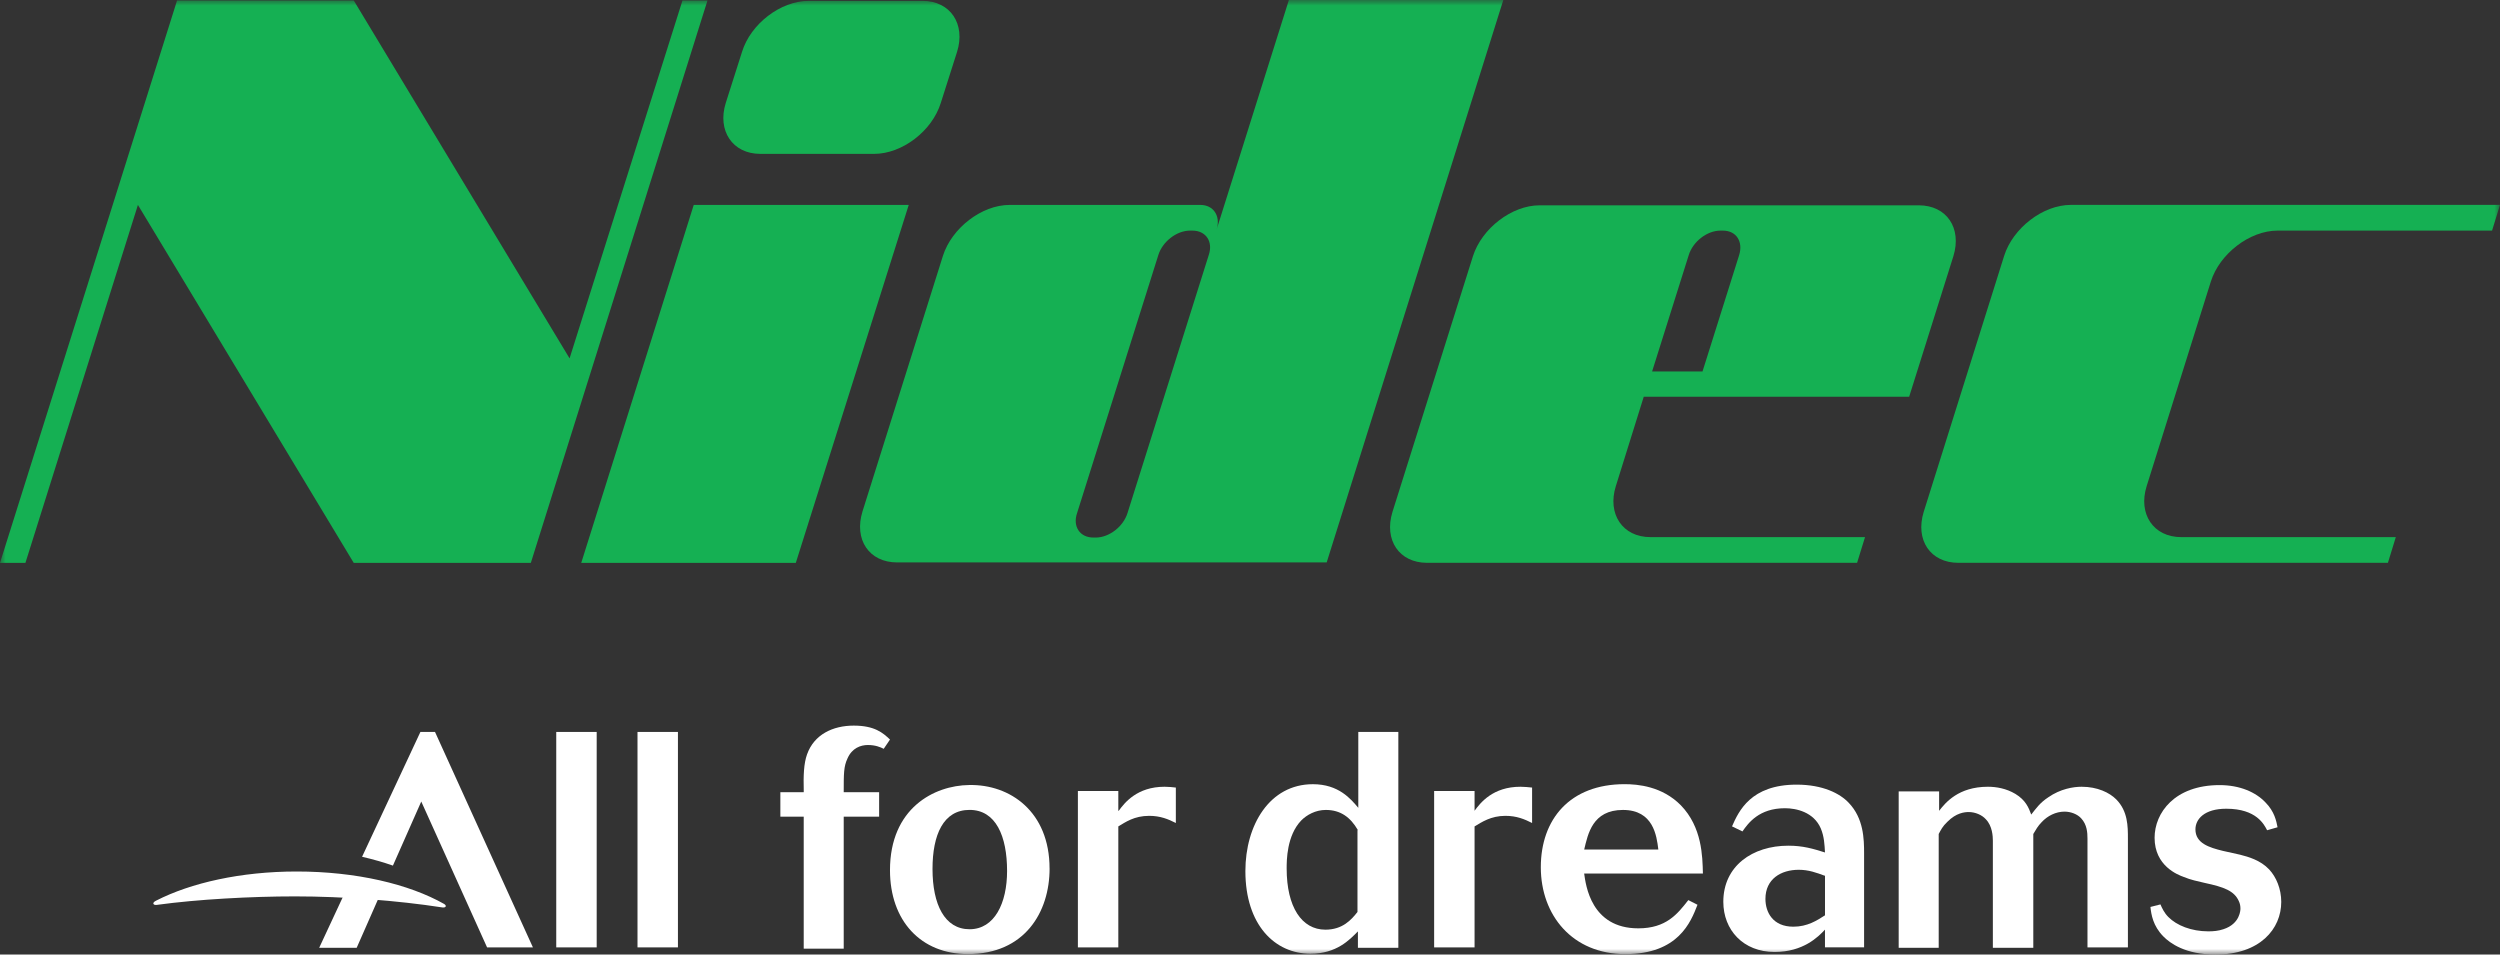 <svg width="220" height="84" viewBox="0 0 220 84" fill="none" xmlns="http://www.w3.org/2000/svg">
<rect x="0" y="0" width="220" height="84" fill="#333333" stroke="none"/>
<mask id="mask0_6_350" style="mask-type:luminance" maskUnits="userSpaceOnUse" x="0" y="0" width="220" height="84">
<path d="M220 0H0V84H220V0Z" fill="white"/>
</mask>
<g mask="url(#mask0_6_350)">
<path d="M70.032 49.531H51.15L61.049 18.033H79.969L70.032 49.531Z" fill="#15B053"/>
<path d="M82.792 9.053C82.023 11.538 79.384 13.541 76.924 13.541H66.914C64.458 13.541 63.1 11.5 63.869 9.053L65.298 4.564C66.067 2.079 68.71 0.076 71.166 0.076H81.177C83.633 0.076 84.99 2.117 84.221 4.564L82.792 9.053Z" fill="#15B053"/>
<path d="M99.219 45.153C98.851 46.34 97.606 47.304 96.433 47.304H96.212C95.038 47.304 94.378 46.34 94.783 45.153L101.933 22.446C102.3 21.258 103.546 20.294 104.719 20.294H104.94C106.114 20.294 106.774 21.258 106.369 22.446L99.219 45.153ZM113.41 0.038L107.066 20.184C107.433 18.997 106.774 18.033 105.637 18.033H88.844C86.388 18.033 83.748 20.074 82.976 22.521L75.9 45.005C75.132 47.49 76.486 49.493 78.945 49.493H116.748L132.292 0H113.41" fill="#15B053"/>
<path d="M148.61 22.446C148.978 21.258 150.222 20.294 151.396 20.294H151.618C152.79 20.294 153.414 21.258 153.046 22.446L149.822 32.686H145.386L148.61 22.446ZM168.006 34.913L171.894 22.556C172.664 20.071 171.306 18.068 168.85 18.068H135.484C133.028 18.068 130.388 20.109 129.616 22.556L122.54 45.04C121.772 47.525 123.128 49.528 125.584 49.528H163.424L164.122 47.267H145.238C142.782 47.267 141.426 45.225 142.194 42.778L144.65 34.913H168.006Z" fill="#15B053"/>
<path d="M200.42 20.294H219.302L220 18.03H182.232C179.776 18.03 177.136 20.071 176.364 22.518L169.288 45.04C168.52 47.525 169.878 49.528 172.334 49.528H210.136L210.832 47.267H191.95C189.494 47.267 188.138 45.225 188.906 42.778L194.552 24.783C195.322 22.336 197.962 20.294 200.42 20.294Z" fill="#15B053"/>
<path d="M60.059 0.038L50.123 31.536L31.128 0.038H15.583L0 49.531H2.238L12.137 18.033L31.128 49.531H46.714L62.26 0.038H60.059Z" fill="#15B053"/>
<path d="M190.116 79.584C190.264 79.918 190.446 80.327 190.814 80.696C191.546 81.436 192.832 81.959 194.334 81.959C194.774 81.959 195.216 81.921 195.654 81.773C197.158 81.291 197.158 80.028 197.158 79.956C197.158 79.732 197.12 79.511 197.012 79.288C196.606 78.396 195.73 78.063 194.004 77.694C193.382 77.546 192.794 77.433 192.172 77.174C191.658 76.988 189.604 76.21 189.604 73.725C189.604 71.536 191.362 69.089 195.324 69.089C197.12 69.089 198.516 69.719 199.358 70.61C200.164 71.426 200.312 72.242 200.424 72.799L199.506 73.061C199.25 72.579 198.59 71.168 195.912 71.168C193.97 71.168 193.198 72.094 193.198 72.985C193.198 74.21 194.41 74.582 195.618 74.878C196.13 74.988 196.606 75.102 197.12 75.212C197.852 75.398 198.916 75.694 199.686 76.51C200.308 77.177 200.75 78.217 200.75 79.367C200.75 81.742 198.88 84.003 194.958 84.003C192.318 84.003 190.96 83.001 190.376 82.406C189.46 81.48 189.31 80.478 189.238 79.811L190.12 79.587L190.116 79.584Z" fill="white"/>
<path d="M70.73 69.643C70.693 68.232 70.73 67.196 71.023 66.377C71.645 64.632 73.295 63.854 75.128 63.854C76.962 63.854 77.693 64.484 78.319 65.079L77.768 65.895C77.475 65.747 77.033 65.561 76.374 65.561C75.751 65.561 74.979 65.819 74.577 66.748C74.247 67.454 74.247 68.046 74.247 69.715H77.363V71.867H74.247V83.48H70.727V71.867H68.672V69.715H70.727V69.64L70.73 69.643Z" fill="white"/>
<path d="M82.061 76.469C82.061 79.587 83.125 81.773 85.323 81.773C87.521 81.773 88.623 79.474 88.623 76.651C88.623 73.571 87.633 71.271 85.323 71.271C83.013 71.271 82.061 73.461 82.061 76.466M92.364 76.428C92.364 80.286 90.163 83.959 85.177 83.959C81.033 83.959 78.319 81.027 78.319 76.576C78.319 71.12 82.207 69.117 85.286 69.082C88.881 69.007 92.361 71.42 92.361 76.428" fill="white"/>
<path d="M98.45 71.347C98.963 70.641 100.062 69.234 102.484 69.234C102.814 69.234 103.181 69.271 103.474 69.306V72.424C102.814 72.09 102.117 71.794 101.127 71.794C99.807 71.794 99.038 72.352 98.412 72.724V83.373H94.854V69.608H98.412V71.353H98.45V71.347Z" fill="white"/>
<path d="M119.496 73.054C118.836 71.905 117.954 71.275 116.672 71.275C115.757 71.275 114.985 71.719 114.509 72.201C113.226 73.536 113.226 75.725 113.226 76.431C113.226 79.808 114.546 81.811 116.634 81.811C118.138 81.811 118.908 80.957 119.458 80.252V73.054H119.496ZM119.496 64.411H123.054V83.408H119.496V81.962C118.762 82.702 117.624 83.928 115.315 83.928C112.199 83.928 109.594 81.405 109.594 76.655C109.594 72.61 111.72 69.01 115.533 69.01C117.806 69.01 118.87 70.308 119.53 71.089V64.411" fill="white"/>
<path d="M129.762 71.347C130.276 70.641 131.374 69.234 133.796 69.234C134.126 69.234 134.494 69.271 134.824 69.306V72.424C134.164 72.09 133.466 71.794 132.476 71.794C131.194 71.794 130.388 72.352 129.762 72.724V83.373H126.204V69.608H129.762V71.353V71.347Z" fill="white"/>
<path d="M145.934 74.762C145.786 73.536 145.494 71.275 142.818 71.275C140.14 71.275 139.738 73.388 139.408 74.762H145.934ZM149.378 79.622C148.79 81.143 147.692 83.962 143.034 83.962C138.378 83.962 135.592 80.548 135.592 76.318C135.592 72.087 138.158 69.007 142.964 69.007C144.136 69.007 146.262 69.193 147.912 70.862C149.784 72.79 149.82 75.351 149.856 76.872H139.406C139.552 77.874 139.994 81.694 144.172 81.694C146.628 81.694 147.618 80.431 148.572 79.209L149.378 79.619" fill="white"/>
<path d="M160.564 77.061C159.866 76.803 159.168 76.541 158.292 76.541C156.716 76.541 155.358 77.357 155.358 79.102C155.358 80.29 156.018 81.549 157.814 81.549C159.064 81.549 159.906 80.992 160.6 80.548V77.061H160.564ZM164.01 83.367H160.598V81.808C160.01 82.438 158.692 83.773 156.162 83.773C153.414 83.773 151.652 81.846 151.652 79.357C151.652 76.204 154.22 74.421 157.372 74.421C158.656 74.421 159.536 74.683 160.598 75.017C160.56 74.311 160.526 73.606 160.23 72.903C159.608 71.457 158.066 71.124 157.078 71.124C154.804 71.124 153.852 72.421 153.336 73.165L152.418 72.721C153.006 71.385 154.066 69.048 158.102 69.048C160.41 69.048 161.914 69.826 162.684 70.642C164.004 72.015 164.04 73.832 164.04 75.096V83.37" fill="white"/>
<path d="M170.646 71.347C171.196 70.641 172.334 69.234 174.936 69.234C175.666 69.234 176.548 69.382 177.354 69.863C178.27 70.421 178.528 71.089 178.748 71.681C179.188 71.123 179.518 70.642 180.252 70.16C181.316 69.419 182.452 69.234 183.184 69.234C184.578 69.234 185.64 69.753 186.228 70.345C187.256 71.385 187.256 72.72 187.256 73.798V83.37H183.698V73.798C183.698 73.278 183.66 72.572 183.148 72.018C182.818 71.646 182.228 71.423 181.68 71.423C180.912 71.423 180.178 71.794 179.664 72.352C179.334 72.686 179.15 73.02 178.93 73.391V83.408H175.372V73.983C175.372 73.612 175.334 72.686 174.748 72.09C174.418 71.719 173.83 71.46 173.246 71.46C172.878 71.46 172.146 71.533 171.374 72.314C170.936 72.724 170.786 73.054 170.606 73.391V83.408H167.084V69.643H170.642V71.35L170.646 71.347Z" fill="white"/>
<path d="M52.508 64.411H48.95V83.37H52.508V64.411Z" fill="white"/>
<path d="M59.658 64.411H56.1V83.37H59.658V64.411Z" fill="white"/>
<path d="M30.836 77.508L28.087 83.408H31.387L33.805 77.918C32.853 77.77 31.863 77.622 30.836 77.511" fill="white"/>
<path d="M38.279 64.411H36.996L31.863 75.395C32.816 75.618 33.734 75.877 34.577 76.173L37.071 70.534L42.864 83.373H46.898L38.282 64.414L38.279 64.411Z" fill="white"/>
<path d="M13.858 79.622C17.379 79.14 22.107 78.882 25.958 78.882C30.247 78.882 35.013 79.253 38.864 79.845C39.194 79.918 39.377 79.735 39.085 79.549C36.003 77.804 31.349 76.692 26.104 76.692C21.192 76.692 16.791 77.694 13.746 79.253C13.342 79.439 13.454 79.697 13.855 79.625" fill="white"/>
</g>
</svg>

